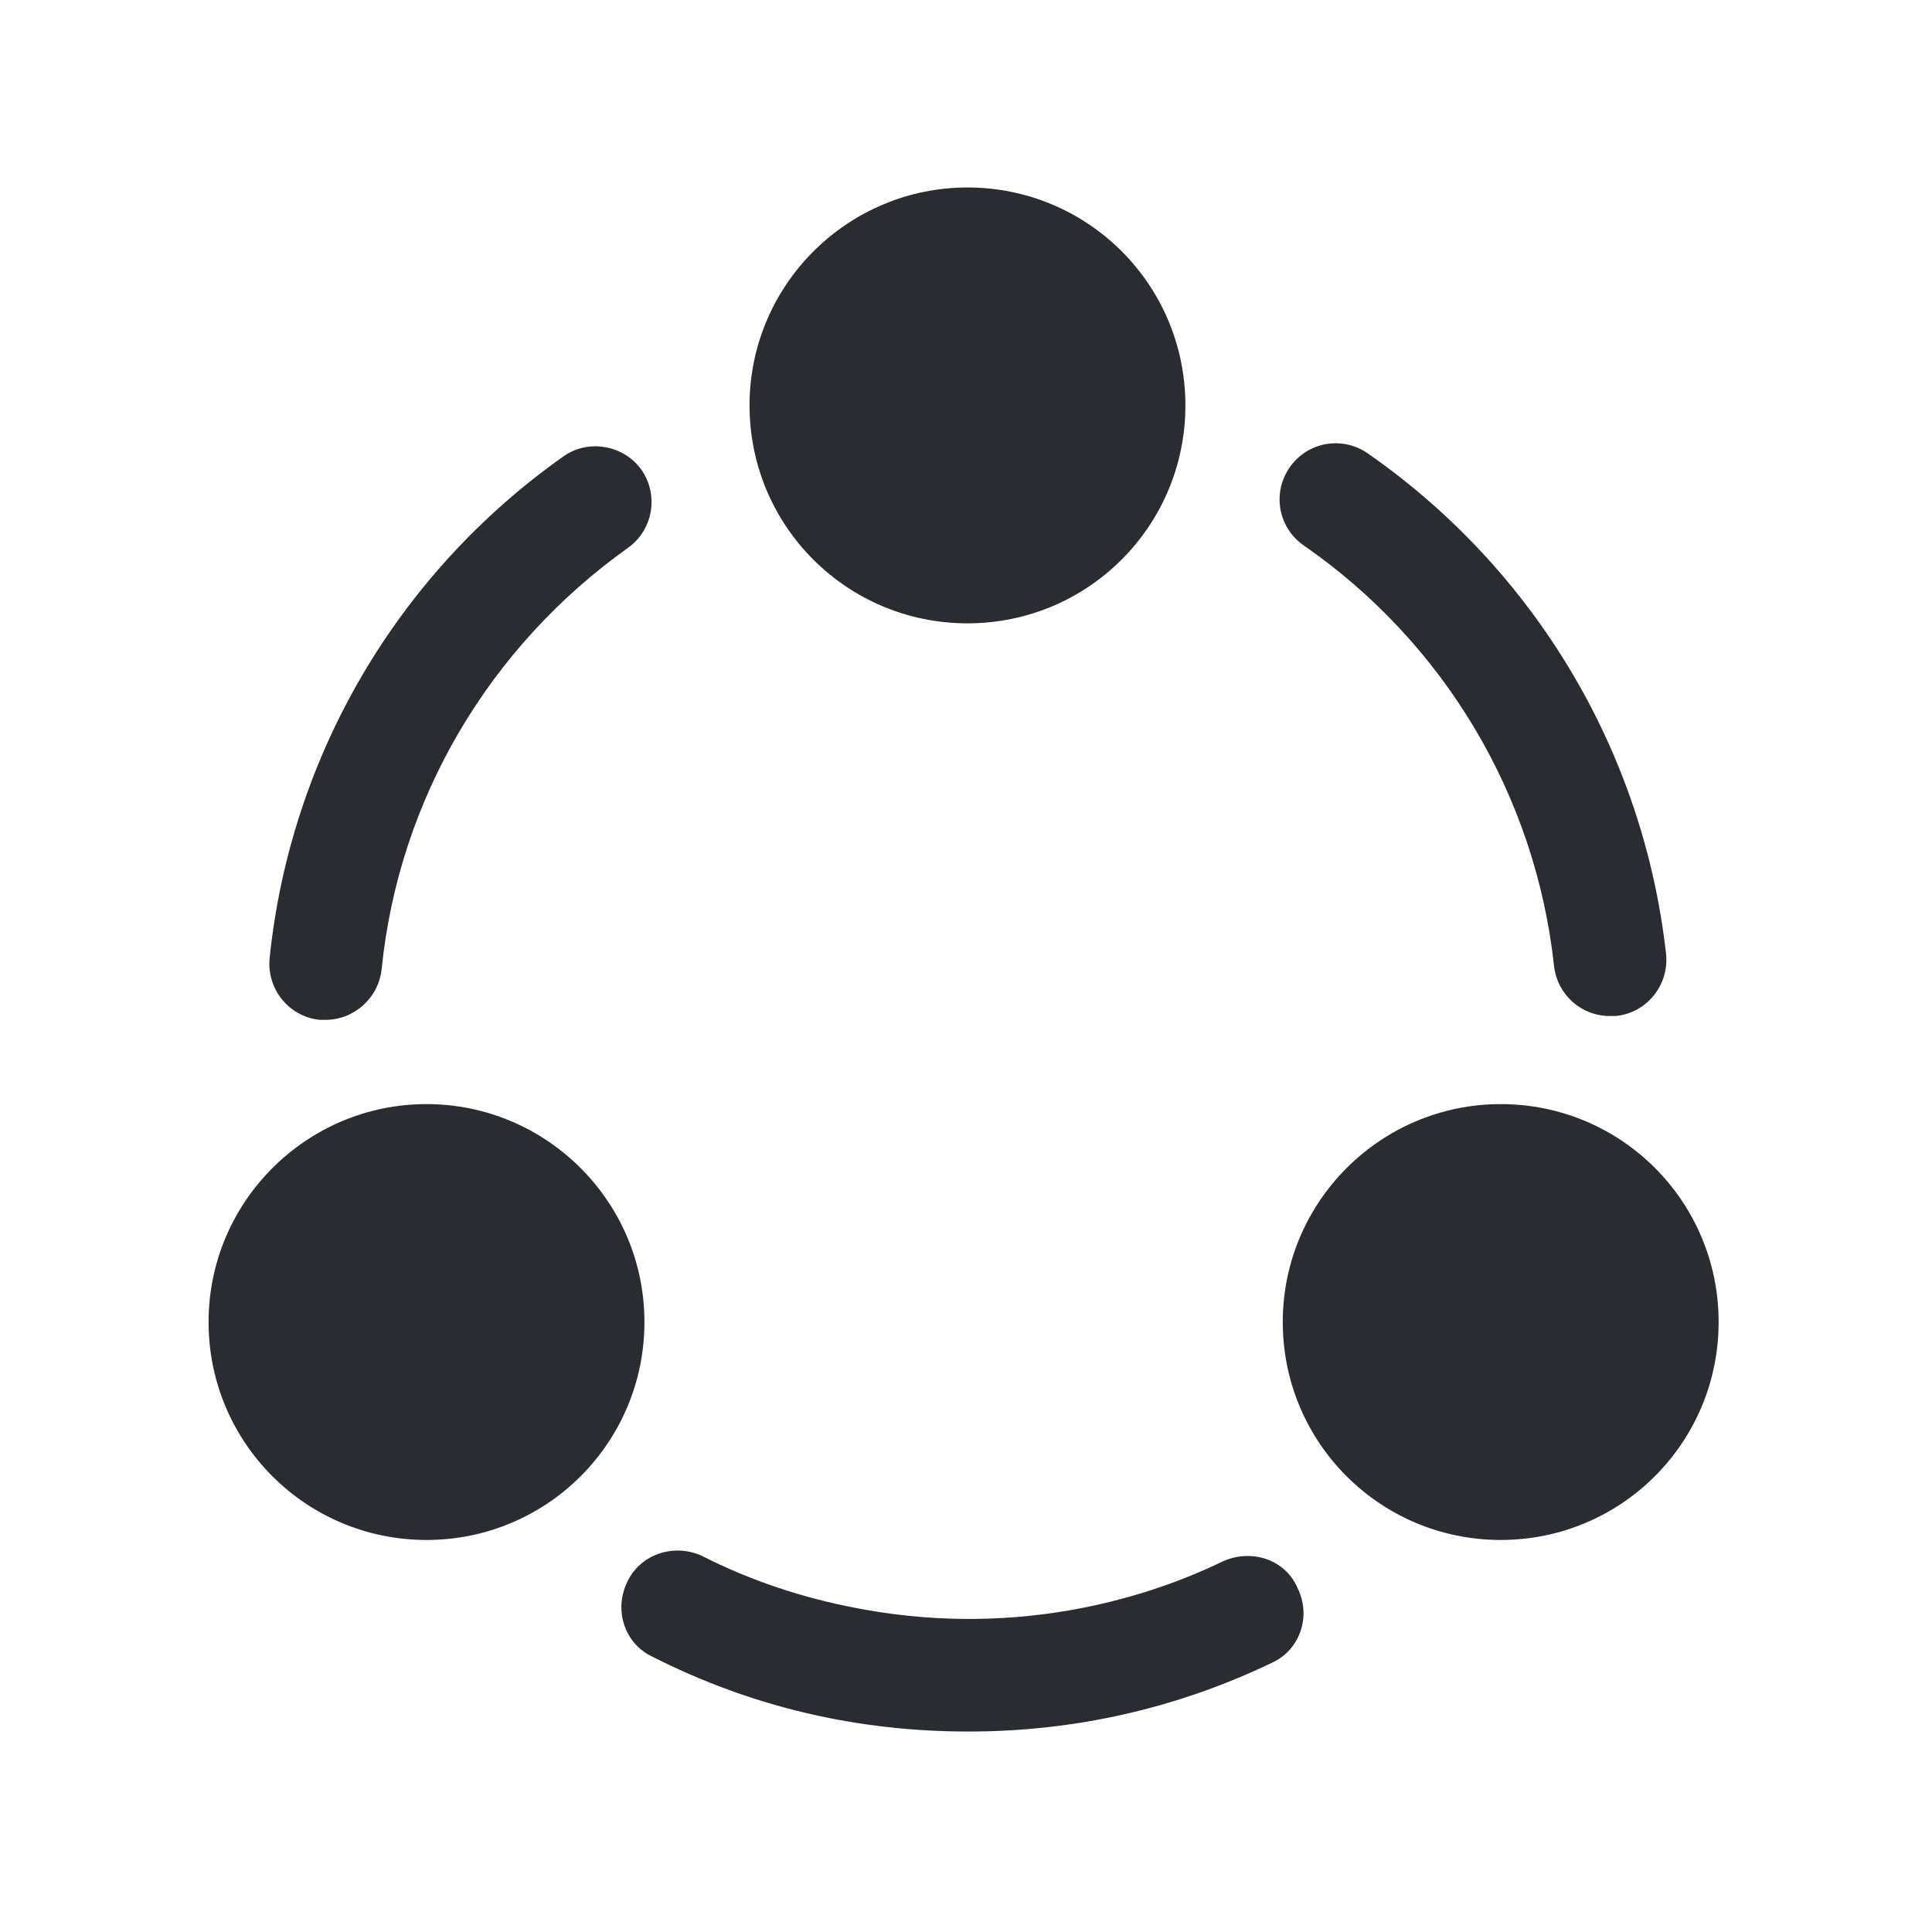 <svg width="25" height="25" viewBox="0 0 25 25" fill="none" xmlns="http://www.w3.org/2000/svg">
<path d="M20.829 13.147C20.459 13.147 20.149 12.867 20.109 12.497C19.869 10.297 18.689 8.317 16.869 7.057C16.539 6.827 16.459 6.377 16.689 6.047C16.919 5.717 17.369 5.637 17.699 5.867C19.869 7.377 21.269 9.737 21.559 12.347C21.599 12.747 21.309 13.107 20.909 13.147C20.879 13.147 20.859 13.147 20.829 13.147Z" fill="#292D32"/>
<path d="M4.209 13.197C4.189 13.197 4.159 13.197 4.139 13.197C3.739 13.157 3.449 12.797 3.489 12.397C3.759 9.787 5.139 7.427 7.289 5.907C7.609 5.677 8.069 5.757 8.299 6.077C8.529 6.407 8.449 6.857 8.129 7.087C6.329 8.367 5.159 10.347 4.939 12.537C4.899 12.917 4.579 13.197 4.209 13.197Z" fill="#292D32"/>
<path d="M16.459 21.516C15.229 22.106 13.909 22.406 12.529 22.406C11.089 22.406 9.719 22.086 8.439 21.436C8.079 21.266 7.939 20.826 8.119 20.466C8.289 20.106 8.729 19.966 9.089 20.136C9.719 20.456 10.389 20.676 11.069 20.806C11.989 20.986 12.929 20.996 13.849 20.836C14.529 20.716 15.199 20.506 15.819 20.206C16.189 20.036 16.629 20.176 16.789 20.546C16.969 20.906 16.829 21.346 16.459 21.516Z" fill="#292D32"/>
<path d="M12.519 2.426C10.969 2.426 9.699 3.686 9.699 5.246C9.699 6.806 10.959 8.066 12.519 8.066C14.079 8.066 15.339 6.806 15.339 5.246C15.339 3.686 14.079 2.426 12.519 2.426Z" fill="#292D32"/>
<path d="M5.519 14.287C3.969 14.287 2.699 15.547 2.699 17.107C2.699 18.667 3.959 19.927 5.519 19.927C7.079 19.927 8.339 18.667 8.339 17.107C8.339 15.547 7.069 14.287 5.519 14.287Z" fill="#292D32"/>
<path d="M19.419 14.287C17.869 14.287 16.599 15.547 16.599 17.107C16.599 18.667 17.859 19.927 19.419 19.927C20.979 19.927 22.239 18.667 22.239 17.107C22.239 15.547 20.979 14.287 19.419 14.287Z" fill="#292D32"/>
</svg>
